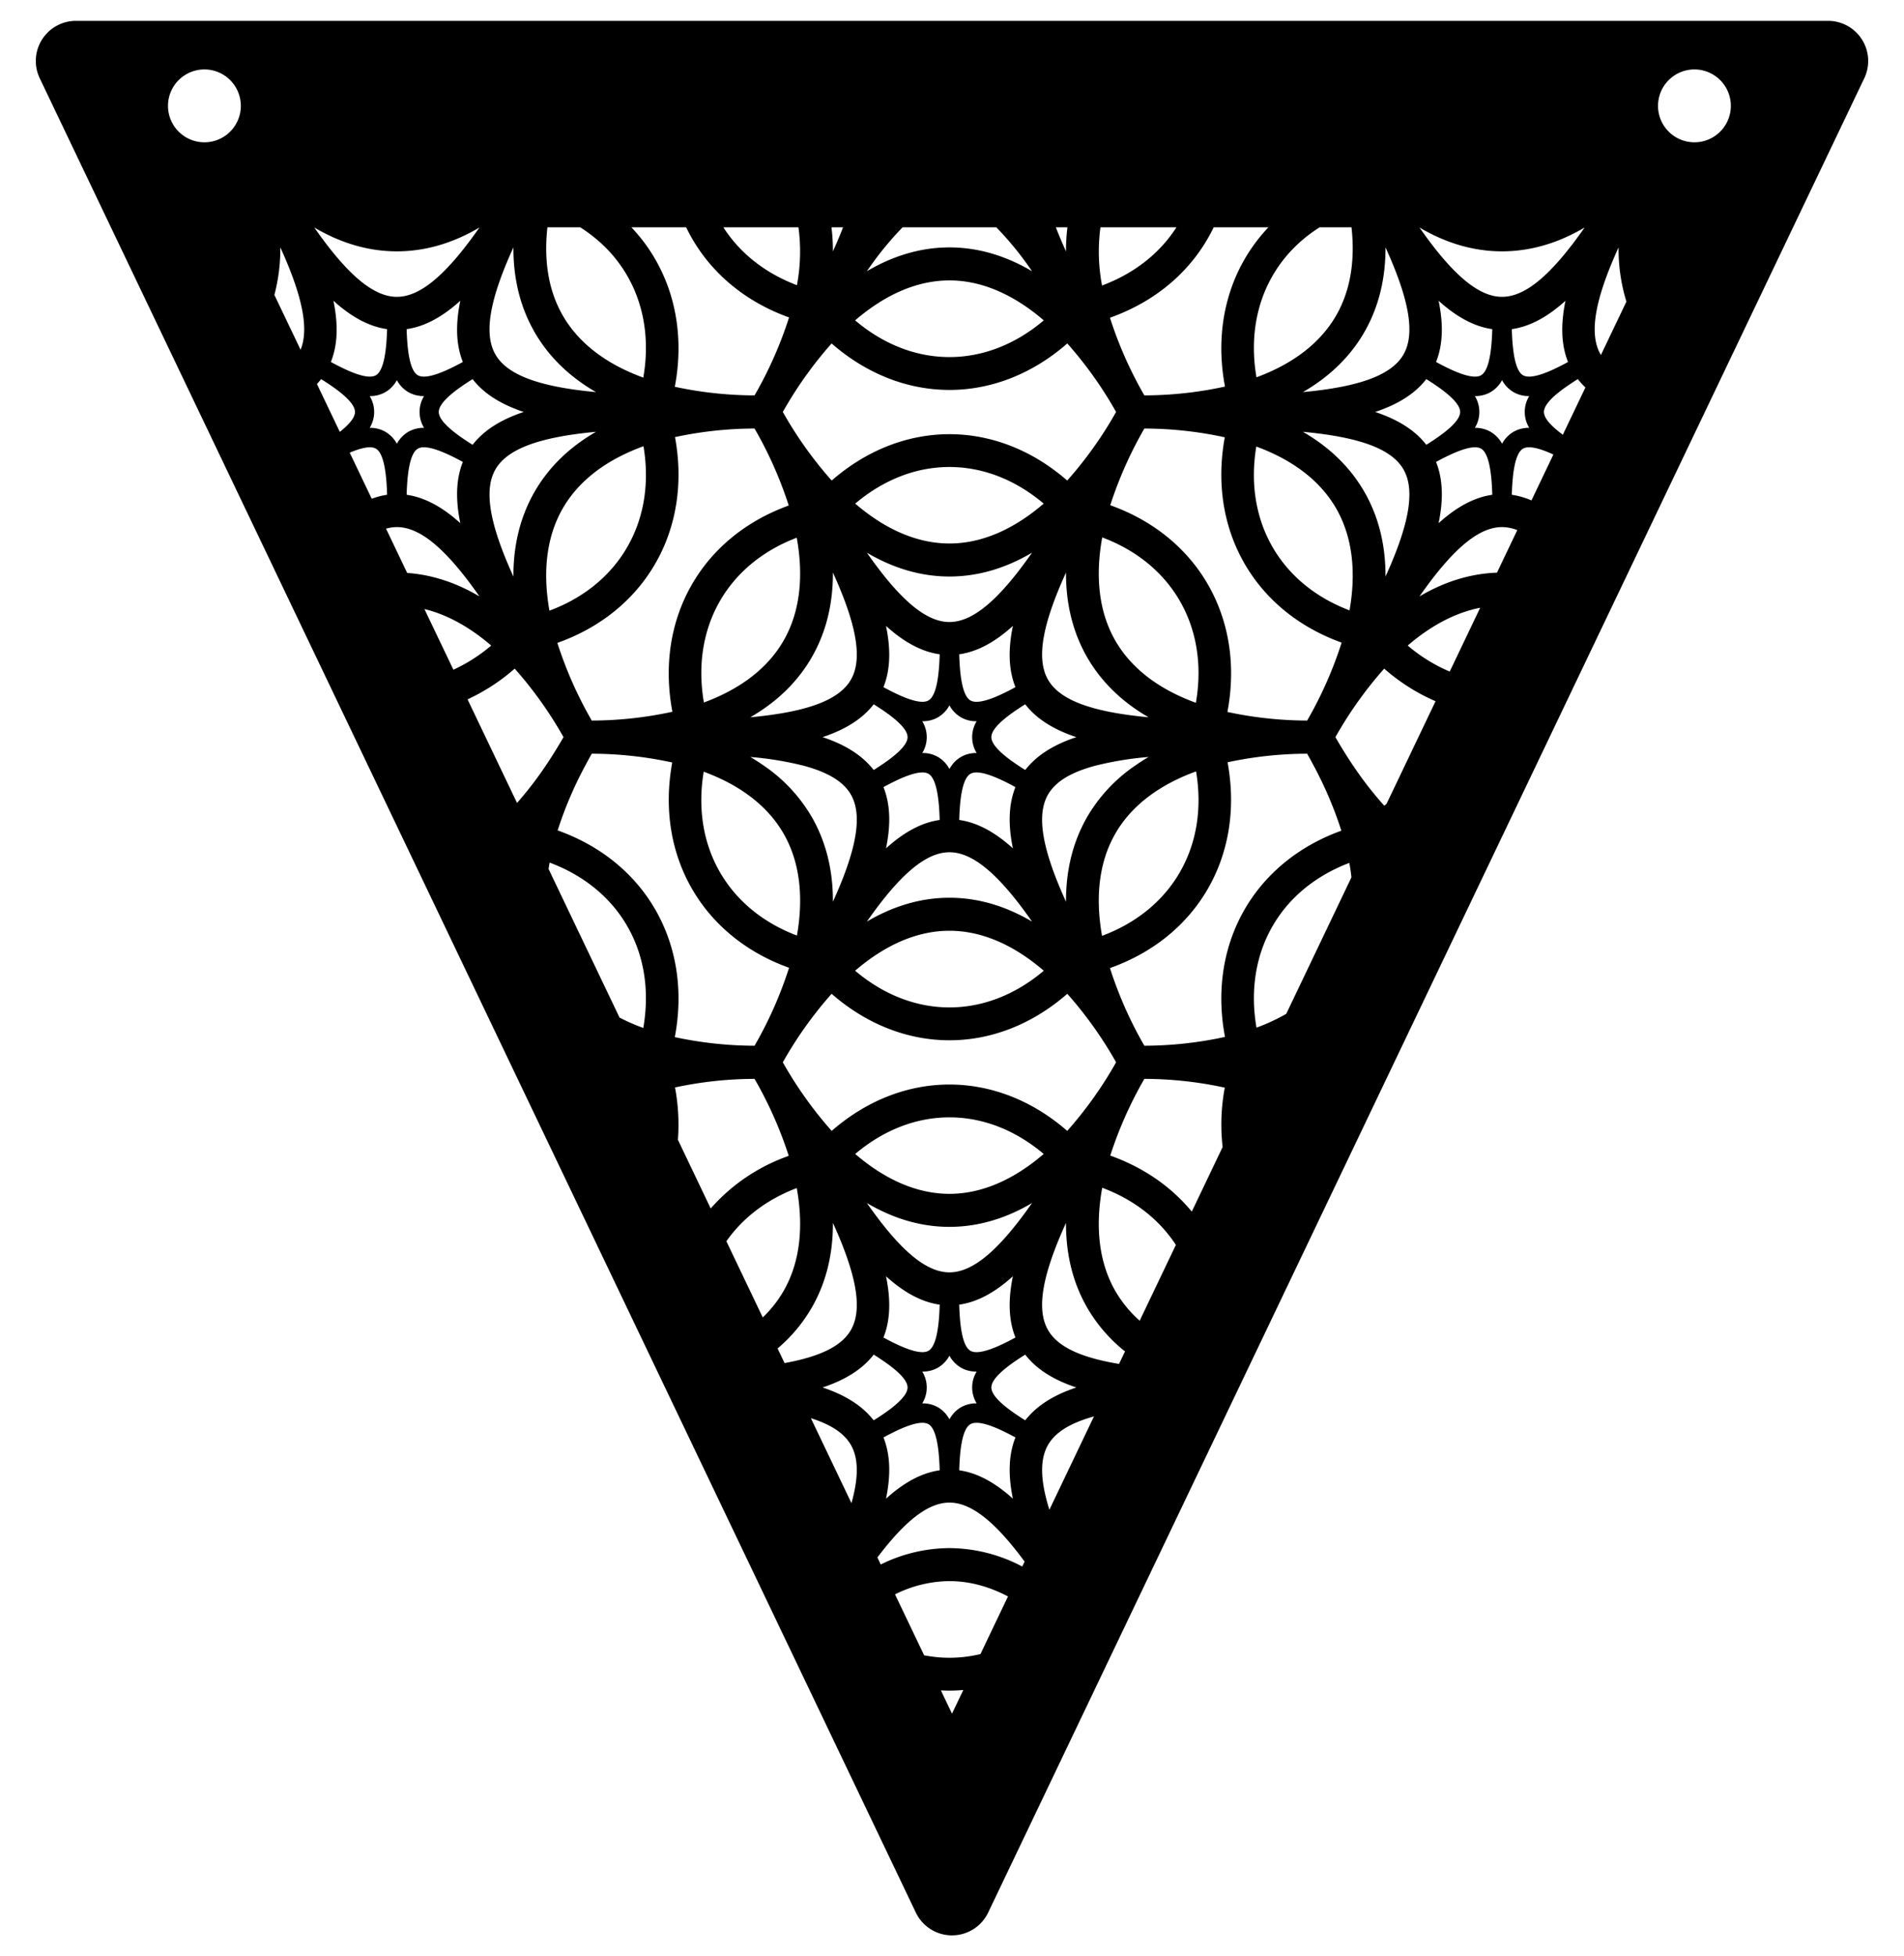 <svg id="Слой_1" data-name="Слой 1" xmlns="http://www.w3.org/2000/svg" viewBox="0 0 1003 1030"><title>Christmas flags</title><path d="M963.009,10.983H39.991A21.122,21.122,0,0,0,20.933,41.211l461.509,965.792a21.122,21.122,0,0,0,38.115,0L982.067,41.211A21.121,21.121,0,0,0,963.009,10.983ZM495.644,890.029c1.504.079,3.009.127,4.514.127H500.16c2.431,0,4.862-.118,7.289-.323l-5.949,12.45ZM305.637,119.688c26.363,16.655,39.04,45.834,33.241,79.138-19.643-7.149-34.177-18.252-42.535-32.894-7.34-12.862-9.953-28.537-7.973-46.243Zm114.982,0a95.426,95.426,0,0,1-.806,30.475c-16.99-6.433-30.143-17.056-38.749-30.475Zm104.234,0A170.305,170.305,0,0,1,543.66,142.817c-14.099-8.326-28.68-12.554-43.5-12.554h-.001c-14.82,0-29.401,4.228-43.5,12.554a170.312,170.312,0,0,1,18.807-23.129Zm94.877,0c-8.683,13.533-21.99,24.222-39.194,30.637a95.555,95.555,0,0,1-.836-30.637Zm92.221,0c1.98,17.707-.636,33.381-7.977,46.243-8.293,14.529-22.664,25.579-42.078,32.733-5.73-33.236,6.947-62.347,33.264-78.977ZM730.408,423.251c-.394.334-.797.642-1.189.983A189.202,189.202,0,0,1,712.841,403.165h-.001q-4.791-7.088-9.368-15.046a209.137,209.137,0,0,1,25.704-36.071A102.661,102.661,0,0,0,756.231,369.212ZM677.568,533.828a103.182,103.182,0,0,1-15.671,7.259c-6.77-39.269,12.15-72.787,48.914-86.754q.696,3.852,1.118,7.587ZM533.579,789.094c-9.258-8.377-18.586-13.574-28.274-14.946.303-10.512,1.525-21.727,5.889-24.275,4.366-2.55,14.576,1.988,23.727,6.979C531.251,766.025,531.036,776.795,533.579,789.094Zm-68.182-32.243c9.151-4.99,19.364-9.527,23.727-6.978,4.364,2.548,5.586,13.763,5.889,24.275-9.688,1.372-19.016,6.569-28.274,14.946C469.283,776.795,469.067,766.025,465.398,756.852Zm1.342-84.866c9.258,8.377,18.586,13.574,28.274,14.946-.303,10.512-1.525,21.727-5.889,24.275-4.367,2.548-14.577-1.989-23.727-6.978C469.067,695.055,469.283,684.285,466.739,671.986Zm11.351,58.555c0,4.422-6.768,10.033-14.337,15.047h-.002c-1.155.765-2.327,1.517-3.499,2.248-.599-.777-1.253-1.515-1.913-2.248h-.001c-5.97-6.629-14.393-11.515-25.018-15.047,11.801-3.923,20.914-9.496,26.932-17.297C469.1,718.766,478.09,725.444,478.09,730.541Zm16.088,10.478a15.995,15.995,0,0,0-8.252-2.112h-.093a15.984,15.984,0,0,0,0-16.732h.093a16.003,16.003,0,0,0,8.252-2.112,16.279,16.279,0,0,0,5.98-6.254H500.16a16.279,16.279,0,0,0,5.98,6.254,15.983,15.983,0,0,0,8.252,2.112h.093a15.983,15.983,0,0,0,0,16.732h-.093a16.002,16.002,0,0,0-8.252,2.112,15.623,15.623,0,0,0-4.898,4.569h-.001a19.688,19.688,0,0,0-1.081,1.684h-.001a19.712,19.712,0,0,0-1.081-1.684h-.001A15.622,15.622,0,0,0,494.179,741.019Zm40.742-36.79c-9.15,4.991-19.362,9.528-23.727,6.978-4.364-2.548-5.586-13.763-5.889-24.275,9.688-1.372,19.016-6.569,28.274-14.946C531.036,684.286,531.251,695.056,534.921,704.229ZM522.229,730.541c0-5.097,8.99-11.775,17.838-17.297,6.018,7.801,15.131,13.374,26.932,17.297-10.625,3.532-19.048,8.418-25.018,15.047H541.979c-.66.733-1.314,1.471-1.913,2.248-1.172-.731-2.344-1.483-3.499-2.248h-.002C528.996,740.574,522.229,734.963,522.229,730.541ZM500.16,669.927h-.001c-12.178,0-25.868-11.275-43.5-36.508,14.1,8.326,28.68,12.554,43.5,12.554V645.736l.001 0v.236c14.82,0,29.401-4.228,43.5-12.554C526.028,658.652,512.338,669.927,500.16,669.927Zm0-41.338h-.001c-16.788,0-33.636-7.248-49.641-21,15.212-12.853,32.426-19.281,49.641-19.281H500.16c17.215,0,34.429,6.427,49.641,19.281C533.796,621.341,516.948,628.589,500.16,628.589Zm-51.893,71.645c-4.751,8.324-15.879,14.013-34.974,17.46l-3.675-7.69a81.628,81.628,0,0,0,18.142-21.747c7.41-12.983,11.081-27.872,11.002-44.387C451.548,671.934,454.356,689.566,448.267,700.234Zm-35.389-20.669a62.813,62.813,0,0,1-11.067,14.1l-19.165-40.106c8.59-12.254,21.154-21.969,37.068-28.015C423.493,646.455,421.276,664.85,412.878,679.566ZM448.267,760.846c3.958,6.934,4.13,16.837.273,30.608l-21.382-44.745C437.972,750.13,444.81,754.789,448.267,760.846Zm23.216,78.62a65.358,65.358,0,0,1,28.676-6.974H500.16c10.326,0,20.675,2.753,30.836,8.065l-14.502,30.348a69.916,69.916,0,0,1-16.334,1.949h-.001a69.659,69.659,0,0,1-13.344-1.303ZM538.516,824.82a82.991,82.991,0,0,0-38.356-9.712h-.001a82.312,82.312,0,0,0-36.19,8.634l-1.769-3.702c15.006-19.872,27.09-28.887,37.959-28.887H500.16c11.262,0,23.824,9.669,39.594,31.076Zm13.536-63.974c3.779-6.621,11.594-11.573,24.231-15.06l-23.478,49.132C547.909,779.319,547.769,768.35,552.052,760.846Zm0-60.612c-6.089-10.668-3.281-28.301,9.505-56.364-.078,16.516,3.592,31.404,11.002,44.387A82.136,82.136,0,0,0,592.638,711.559l-3.143,6.577C568.859,714.742,557.007,708.917,552.052,700.234Zm35.389-20.669c-8.42-14.754-10.624-33.206-6.805-54.183,16.947,6.34,30.125,16.823,38.803,30.093L600.366,695.387A63.453,63.453,0,0,1,587.44,679.566Zm-25.244-84.12c-18.673-16.275-40.355-24.413-62.037-24.413h-.001c-21.682,0-43.364,8.138-62.037,24.413a209.047,209.047,0,0,1-25.746-36.116,209.095,209.095,0,0,1,25.704-36.07c18.683,16.3,40.376,24.475,62.079,24.475H500.16c21.703,0,43.396-8.175,62.079-24.475a209.1,209.1,0,0,1,25.704,36.07A209.053,209.053,0,0,1,562.197,595.446ZM355.585,230.141a202.077,202.077,0,0,1,41.903-4.508A210.323,210.323,0,0,1,415.505,266.168c-46.118,16.645-70.514,59.79-61.301,108.585a201.297,201.297,0,0,1-42.472,4.639,209.802,209.802,0,0,1-18.125-40.891C339.972,322.06,364.613,278.965,355.585,230.141ZM500.159,205.312H500.16c21.703,0,43.396-8.176,62.079-24.475a209.134,209.134,0,0,1,25.704,36.07,209.034,209.034,0,0,1-25.747,36.117c-18.673-16.275-40.355-24.413-62.037-24.413h-.001c-21.682,0-43.364,8.138-62.037,24.413a209.028,209.028,0,0,1-25.746-36.117,209.128,209.128,0,0,1,25.704-36.07C456.762,197.136,478.456,205.312,500.159,205.312Zm-49.689-36.624c16.019-13.778,32.884-21.041,49.689-21.041H500.16c16.805,0,33.67,7.263,49.689,21.041-15.223,12.881-32.456,19.321-49.689,19.321h-.001C482.926,188.01,465.693,181.569,450.47,168.688ZM706.757,338.348a209.628,209.628,0,0,1-18.171,41.044,201.916,201.916,0,0,1-42.007-4.532c9.299-48.992-15.284-92.303-61.719-108.845a210.618,210.618,0,0,1,17.969-40.381,201.472,201.472,0,0,1,42.369,4.615C636.255,278.876,660.71,321.804,706.757,338.348Zm99.998-74.868a40.894,40.894,0,0,0-10.354-2.964c.304-10.512,1.526-21.727,5.889-24.275,3.154-1.842,9.36.022,16.012,3.076ZM805.581,225.273h-.093a16.005,16.005,0,0,0-8.251,2.112,16.281,16.281,0,0,0-5.98,6.254,16.282,16.282,0,0,0-5.98-6.254,15.992,15.992,0,0,0-8.252-2.112h-.093a15.984,15.984,0,0,0,0-16.733h.093a16.009,16.009,0,0,0,8.252-2.112,16.281,16.281,0,0,0,5.98-6.254,16.28,16.28,0,0,0,5.98,6.254,15.986,15.986,0,0,0,8.251,2.112h.093a15.984,15.984,0,0,0,0,16.733ZM756.495,243.219c9.151-4.99,19.364-9.527,23.727-6.978,4.363,2.548,5.585,13.763,5.889,24.275-9.687,1.372-19.016,6.569-28.274,14.946C760.38,263.162,760.165,252.392,756.495,243.219Zm1.342-84.867c9.258,8.377,18.586,13.574,28.274,14.946-.304,10.512-1.526,21.726-5.889,24.275-4.367,2.548-14.577-1.989-23.727-6.979C760.165,181.421,760.38,170.651,757.837,158.352Zm44.454,39.221c-4.363-2.549-5.586-13.763-5.889-24.275,9.688-1.372,19.016-6.569,28.274-14.946-2.543,12.3-2.328,23.07,1.341,32.243C816.866,195.586,806.655,200.123,802.29,197.573ZM791.256,156.293c-12.178,0-25.868-11.275-43.5-36.508,14.1,8.326,28.68,12.554,43.5,12.554s29.401-4.228,43.501-12.554C817.124,145.017,803.433,156.293,791.256,156.293Zm-39.906,43.317c8.848,5.522,17.837,12.2,17.837,17.297,0,5.097-8.99,11.775-17.837,17.297-6.018-7.801-15.131-13.374-26.932-17.297C736.219,212.984,745.332,207.411,751.35,199.61ZM739.364,186.601c-6.089,10.668-22.587,17.025-53.006,19.855,14.178-8.189,25.09-18.849,32.499-31.832,7.41-12.983,11.081-27.872,11.002-44.387C742.646,158.3,745.453,175.932,739.364,186.601Zm0,60.613c6.089,10.669,3.282,28.3-9.505,56.365.079-16.516-3.592-31.404-11.002-44.387-7.41-12.983-18.321-23.643-32.499-31.832C716.777,230.188,733.275,236.544,739.364,247.213ZM703.975,267.882c8.327,14.592,10.582,32.799,6.935,53.492-36.663-13.882-55.626-47.184-49.11-86.26C681.263,242.268,695.669,253.329,703.975,267.882ZM605.058,377.667c-30.42-2.83-46.918-9.186-53.006-19.854-6.089-10.669-3.281-28.301,9.505-56.365-.078,16.515,3.592,31.404,11.002,44.387C579.969,358.818,590.88,369.478,605.058,377.667Zm-24.423-94.707c37.109,13.883,56.217,47.579,49.339,87.078-19.642-7.149-34.177-18.253-42.534-32.895C579.02,322.39,576.816,303.937,580.635,282.96ZM533.579,446.672c-9.258-8.377-18.586-13.574-28.274-14.946.303-10.512,1.525-21.726,5.889-24.275,4.366-2.55,14.576,1.988,23.727,6.979C531.251,423.603,531.036,434.373,533.579,446.672Zm-19.095-50.188h-.093a16.002,16.002,0,0,0-8.252,2.112,15.63,15.63,0,0,0-4.898,4.568h-.001a19.703,19.703,0,0,0-1.081,1.685h-.001a19.726,19.726,0,0,0-1.081-1.685h-.001a15.63,15.63,0,0,0-4.898-4.568,15.991,15.991,0,0,0-8.252-2.112h-.093a15.984,15.984,0,0,0,0-16.732h.093a16.003,16.003,0,0,0,8.252-2.113,16.276,16.276,0,0,0,5.98-6.254H500.16a16.276,16.276,0,0,0,5.98,6.254,15.995,15.995,0,0,0,8.252,2.113h.093a15.983,15.983,0,0,0,0,16.732Zm-49.087,17.944c9.151-4.989,19.364-9.527,23.727-6.978,4.364,2.548,5.586,13.763,5.889,24.275-9.688,1.372-19.016,6.569-28.274,14.946C469.283,434.373,469.067,423.603,465.398,414.429Zm1.342-84.866c9.258,8.377,18.586,13.574,28.274,14.946-.303,10.512-1.525,21.727-5.889,24.275-4.367,2.547-14.577-1.989-23.727-6.978C469.067,352.633,469.283,341.863,466.739,329.564Zm44.455,39.221c-4.364-2.548-5.586-13.763-5.889-24.275,9.688-1.372,19.016-6.569,28.274-14.946-2.543,12.3-2.328,23.07,1.341,32.243C525.77,366.798,515.558,371.335,511.194,368.785ZM500.16,327.505h-.001c-12.178,0-25.868-11.275-43.5-36.508,14.1,8.326,28.68,12.554,43.5,12.554H500.16c14.82,0,29.401-4.228,43.5-12.554C526.028,316.23,512.338,327.505,500.16,327.505Zm-39.907,43.317c8.848,5.523,17.837,12.2,17.837,17.297,0,4.422-6.768,10.032-14.337,15.046h-.002c-1.155.766-2.327,1.518-3.499,2.249-.599-.777-1.253-1.515-1.913-2.249h-.001c-5.97-6.629-14.393-11.515-25.018-15.046C445.121,384.196,454.234,378.623,460.253,370.822Zm39.906,77.91H500.16c12.178,0,25.868,11.275,43.5,36.508-14.099-8.326-28.68-12.554-43.5-12.554h-.001c-14.82,0-29.401,4.228-43.5,12.554C474.29,460.006,487.981,448.732,500.159,448.732Zm41.821-45.566H541.979c-.66.734-1.314,1.472-1.913,2.249-1.172-.731-2.344-1.483-3.499-2.249h-.002c-7.569-5.014-14.337-10.625-14.337-15.046,0-5.097,8.99-11.775,17.838-17.297,6.018,7.802,15.131,13.374,26.932,17.297C556.373,391.651,547.951,396.536,541.98,403.165ZM500.16,286.166h-.001c-16.788,0-33.636-7.248-49.641-21,15.212-12.854,32.426-19.281,49.641-19.281H500.16c17.215,0,34.429,6.427,49.641,19.281C533.796,278.919,516.948,286.166,500.16,286.166Zm-51.893,71.646c-6.089,10.668-22.587,17.024-53.007,19.854,14.179-8.189,25.09-18.849,32.5-31.832,7.41-12.983,11.081-27.872,11.002-44.387C451.548,329.512,454.356,347.144,448.267,357.812Zm-35.389-20.669c-8.293,14.53-22.664,25.579-42.078,32.733-6.77-39.269,12.15-72.787,48.914-86.754C423.493,304.033,421.276,322.428,412.878,337.143ZM370.704,406.325c19.462,7.154,33.868,18.214,42.175,32.768,8.327,14.592,10.582,32.8,6.935,53.493C383.15,478.702,364.187,445.401,370.704,406.325Zm31.724-3.16H402.426c-2.299-1.599-4.662-3.149-7.166-4.595a171.874,171.874,0,0,1,28.073,4.596h.003c13.057,3.496,21.082,8.513,24.931,15.257,6.089,10.668,3.281,28.3-9.505,56.364.079-16.516-3.592-31.404-11.002-44.387A83.646,83.646,0,0,0,402.428,403.165Zm97.731,86.903v-.194H500.16v.194c16.805,0,33.67,7.264,49.689,21.042C534.625,523.992,517.392,530.432,500.16,530.432h-.001c-17.233,0-34.465-6.44-49.689-19.321C466.489,497.332,483.353,490.069,500.159,490.069ZM552.052,418.424c3.849-6.745,11.874-11.761,24.93-15.257h.004a171.862,171.862,0,0,1,28.072-4.596c-2.503,1.446-4.867,2.996-7.165,4.595h-.002a83.646,83.646,0,0,0-25.332,27.236c-7.41,12.983-11.081,27.871-11.002,44.387C548.77,446.724,545.962,429.092,552.052,418.424Zm35.389,20.669c8.371-14.666,22.94-25.782,42.631-32.928,6.622,39.304-12.527,72.785-49.535,86.584C576.849,471.988,579.091,453.723,587.44,439.093Zm-298.001-117.555c-3.687-20.76-1.445-39.026,6.904-53.655,8.371-14.666,22.94-25.782,42.631-32.929C345.596,274.258,326.447,307.738,289.439,321.538Zm-7.977-62.347c-7.41,12.983-11.081,27.871-11.003,44.387-12.786-28.064-15.594-45.696-9.504-56.365,6.089-10.669,22.587-17.025,53.006-19.855C299.783,235.548,288.872,246.207,281.462,259.191Zm-20.507-72.59c-6.089-10.669-3.282-28.3,9.504-56.365-.078,16.516,3.592,31.404,11.003,44.387,7.41,12.983,18.321,23.643,32.499,31.832C283.542,203.625,267.043,197.269,260.955,186.601Zm14.947,30.306c-11.801,3.923-20.914,9.496-26.932,17.297-8.847-5.522-17.837-12.2-17.837-17.297,0-5.097,8.99-11.775,17.837-17.297C254.987,207.411,264.1,212.984,275.901,216.907Zm-33.419,58.555c-9.258-8.377-18.587-13.574-28.274-14.946.304-10.512,1.526-21.727,5.889-24.275,4.366-2.55,14.576,1.988,23.727,6.978C240.154,252.392,239.939,263.162,242.482,275.462Zm-58.252-37.122c5.789-2.446,10.999-3.734,13.798-2.099,4.363,2.548,5.585,13.763,5.889,24.275a39.924,39.924,0,0,0-8.094,2.083Zm18.852-10.954a15.993,15.993,0,0,0-8.251-2.112h-.093a15.983,15.983,0,0,0,0-16.733h.093a16.009,16.009,0,0,0,8.251-2.112,16.283,16.283,0,0,0,5.981-6.254,16.279,16.279,0,0,0,5.98,6.254,15.988,15.988,0,0,0,8.252,2.112h.093a15.984,15.984,0,0,0,0,16.733h-.093a16.006,16.006,0,0,0-8.252,2.112,16.28,16.28,0,0,0-5.98,6.254A16.284,16.284,0,0,0,203.082,227.385ZM175.643,158.352c9.258,8.377,18.587,13.574,28.274,14.946-.304,10.512-1.526,21.726-5.889,24.275-4.367,2.548-14.576-1.989-23.726-6.979C177.972,181.421,178.186,170.651,175.643,158.352ZM243.824,190.595c-9.15,4.991-19.362,9.528-23.727,6.978-4.364-2.549-5.585-13.763-5.889-24.275,9.688-1.372,19.016-6.569,28.274-14.946C239.939,170.652,240.154,181.422,243.824,190.595Zm-34.761-34.302c-12.178,0-25.869-11.275-43.501-36.508,14.1,8.326,28.68,12.554,43.501,12.554,14.82,0,29.4-4.228,43.5-12.554C234.931,145.017,221.241,156.293,209.063,156.293Zm-39.906,43.317c8.848,5.522,17.837,12.2,17.837,17.297,0,3.114-3.363,6.819-7.992,10.489l-12.043-25.202C167.728,201.358,168.468,200.503,169.157,199.61Zm-10.817-15.451L144.541,155.281a94.839,94.839,0,0,0,3.125-25.045C159.526,156.266,162.787,173.31,158.34,184.159Zm50.723,93.362c12.178,0,25.868,11.275,43.5,36.508-12.374-7.307-25.119-11.455-38.071-12.362l-11.139-23.311A21.425,21.425,0,0,1,209.063,277.521Zm49.689,62.379a85.814,85.814,0,0,1-19.907,12.729l-15.274-31.963C235.509,323.601,247.345,330.089,258.752,339.9Zm12.39,12.148A209.137,209.137,0,0,1,296.846,388.119q-4.574,7.951-9.368,15.046h-.001a191.197,191.197,0,0,1-15.111,19.613l-26.067-54.549A103.39,103.39,0,0,0,271.142,352.048ZM288.98,457.546c.171-1.119.352-2.242.558-3.375,37.109,13.882,56.217,47.579,49.34,87.078a107.199,107.199,0,0,1-12.509-5.46Zm4.783-20.32A202.741,202.741,0,0,1,308.274,403.166h.001c1.111-2.095,2.258-4.201,3.458-6.321a201.454,201.454,0,0,1,42.368,4.615c-.105.57-.182,1.137-.278,1.705h-0c-8.064,47.921,16.331,90.044,61.838,106.393A209.628,209.628,0,0,1,397.489,550.603a201.97,201.97,0,0,1-42.007-4.532C364.781,497.079,340.198,453.767,293.763,437.226Zm290.942,72.486c45.788-16.237,70.365-58.473,62.275-106.546-.102-.605-.185-1.206-.297-1.812a202.078,202.078,0,0,1,41.903-4.508c1.201,2.12,2.347,4.226,3.458,6.321h.001A202.538,202.538,0,0,1,706.602,437.378c-46.118,16.645-70.514,59.791-61.3,108.585a201.255,201.255,0,0,1-42.472,4.639A209.81,209.81,0,0,1,584.705,509.712ZM741.567,339.9c12.361-10.632,25.226-17.366,38.178-19.896l-16.05,33.588A84.922,84.922,0,0,1,741.567,339.9Zm6.189-25.871c17.632-25.233,31.322-36.508,43.5-36.508a22.492,22.492,0,0,1,8.027,1.598l-10.706,22.404C774.678,302.002,761.005,306.205,747.756,314.029Zm75.524-85.129c-5.615-4.149-9.955-8.452-9.955-11.993,0-5.097,8.99-11.775,17.837-17.297a39.714,39.714,0,0,0,4.014,4.395Zm19.868-42.299c-6.089-10.669-3.282-28.3,9.504-56.365a93.304,93.304,0,0,0,4.124,28.567L843.346,186.907C843.284,186.803,843.208,186.705,843.148,186.601ZM645.302,203.541a201.282,201.282,0,0,1-42.472,4.639,209.789,209.789,0,0,1-18.124-40.89c25.403-9.008,44.256-26.029,54.64-47.601h28.827C647.969,141.017,639.16,171.017,645.302,203.541ZM561.556,132.366c-2.05-4.5-3.812-8.701-5.353-12.678h6.109A100.023,100.023,0,0,0,561.556,132.366Zm-122.794,0a100.023,100.023,0,0,0-.757-12.678h6.109C442.575,123.665,440.813,127.866,438.762,132.366Zm-23.102,34.771a209.641,209.641,0,0,1-18.171,41.044,201.97,201.97,0,0,1-42.007-4.532c6.181-32.569-2.631-62.61-22.863-83.96H361.458C371.781,141.138,390.477,158.089,415.66,167.137ZM355.585,572.563a202.105,202.105,0,0,1,41.903-4.508,210.353,210.353,0,0,1,18.016,40.535,97.711,97.711,0,0,0-41.115,27.693L357.114,600.129A106.067,106.067,0,0,0,355.585,572.563ZM627.818,637.939c-10.69-12.952-25.223-23.184-42.958-29.502A210.628,210.628,0,0,1,602.829,568.056a201.445,201.445,0,0,1,42.369,4.615,104.986,104.986,0,0,0-1.137,31.276ZM892.602,36.56a19.183,19.183,0,1,1-19.183,19.183A19.183,19.183,0,0,1,892.602,36.56Zm-784.919,0A19.183,19.183,0,1,1,88.499,55.744,19.183,19.183,0,0,1,107.683,36.56Z"/></svg>